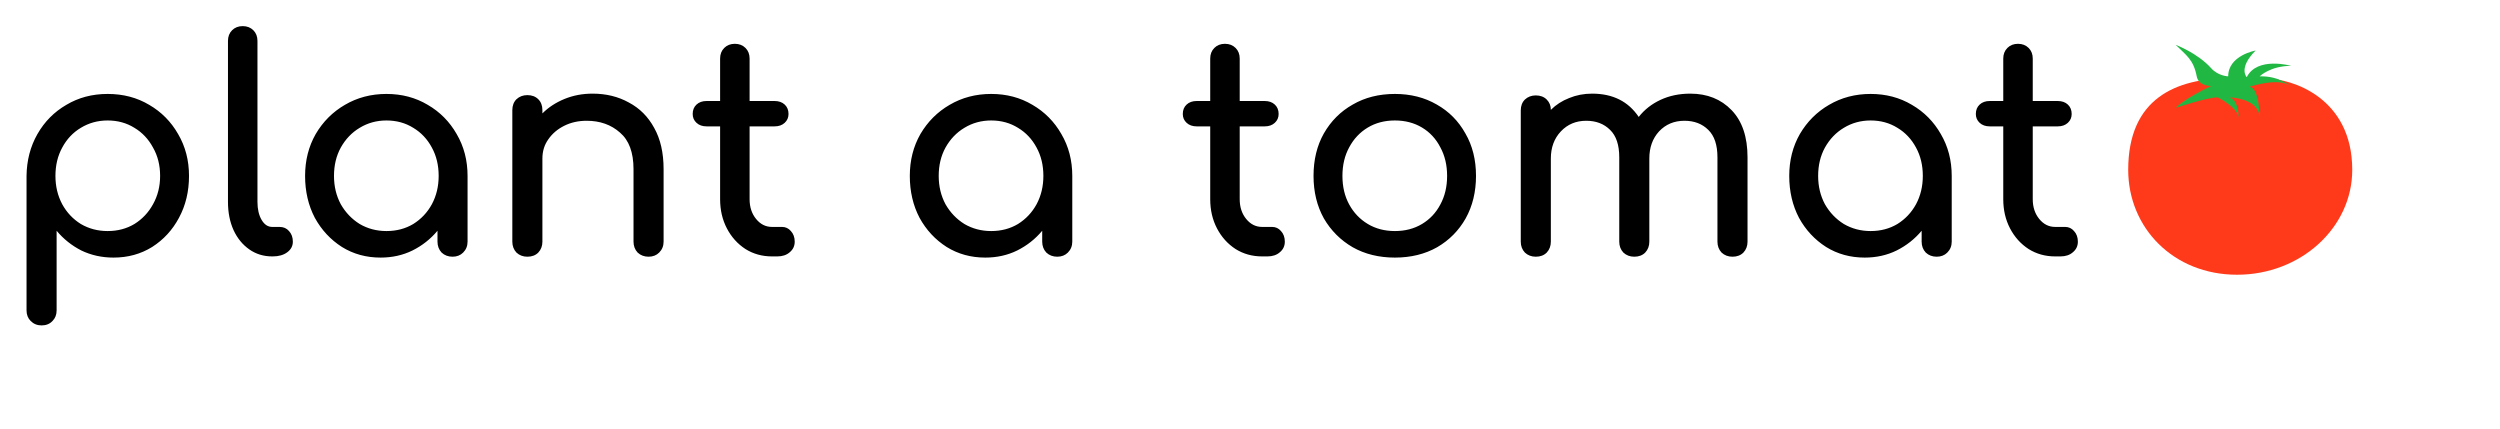 <svg width="390" height="67" viewBox="0 0 390 67" fill="none" xmlns="http://www.w3.org/2000/svg">
<path d="M6.486 50.764C5.811 50.764 5.244 50.534 4.784 50.074C4.355 49.645 4.14 49.093 4.14 48.418V27.442C4.171 25.019 4.738 22.842 5.842 20.91C6.946 18.978 8.449 17.46 10.35 16.356C12.251 15.221 14.398 14.654 16.79 14.654C19.213 14.654 21.375 15.221 23.276 16.356C25.177 17.46 26.68 18.978 27.784 20.91C28.919 22.842 29.486 25.019 29.486 27.442C29.486 29.865 28.965 32.042 27.922 33.974C26.91 35.875 25.515 37.393 23.736 38.528C21.957 39.632 19.949 40.184 17.71 40.184C15.901 40.184 14.229 39.816 12.696 39.08C11.193 38.313 9.905 37.286 8.832 35.998V48.418C8.832 49.093 8.617 49.645 8.188 50.074C7.759 50.534 7.191 50.764 6.486 50.764ZM16.79 36.044C18.354 36.044 19.749 35.676 20.976 34.94C22.203 34.173 23.169 33.146 23.874 31.858C24.61 30.539 24.978 29.067 24.978 27.442C24.978 25.786 24.61 24.314 23.874 23.026C23.169 21.707 22.203 20.68 20.976 19.944C19.749 19.177 18.354 18.794 16.79 18.794C15.257 18.794 13.861 19.177 12.604 19.944C11.377 20.68 10.411 21.707 9.706 23.026C9.001 24.314 8.648 25.786 8.648 27.442C8.648 29.067 9.001 30.539 9.706 31.858C10.411 33.146 11.377 34.173 12.604 34.94C13.861 35.676 15.257 36.044 16.79 36.044ZM42.464 40C41.114 40 39.918 39.632 38.876 38.896C37.833 38.16 37.02 37.163 36.438 35.906C35.855 34.618 35.564 33.146 35.564 31.49V6.374C35.564 5.699 35.778 5.147 36.208 4.718C36.637 4.289 37.189 4.074 37.864 4.074C38.538 4.074 39.09 4.289 39.52 4.718C39.949 5.147 40.164 5.699 40.164 6.374V31.49C40.164 32.625 40.378 33.56 40.808 34.296C41.237 35.032 41.789 35.4 42.464 35.4H43.614C44.227 35.4 44.718 35.615 45.086 36.044C45.484 36.473 45.684 37.025 45.684 37.7C45.684 38.375 45.392 38.927 44.81 39.356C44.227 39.785 43.476 40 42.556 40H42.464ZM59.37 40.184C57.132 40.184 55.123 39.632 53.344 38.528C51.566 37.393 50.155 35.875 49.112 33.974C48.1 32.042 47.594 29.865 47.594 27.442C47.594 25.019 48.146 22.842 49.25 20.91C50.385 18.978 51.903 17.46 53.804 16.356C55.736 15.221 57.898 14.654 60.29 14.654C62.682 14.654 64.829 15.221 66.73 16.356C68.632 17.46 70.134 18.978 71.238 20.91C72.373 22.842 72.94 25.019 72.94 27.442V37.7C72.94 38.375 72.71 38.942 72.25 39.402C71.821 39.831 71.269 40.046 70.594 40.046C69.919 40.046 69.352 39.831 68.892 39.402C68.463 38.942 68.248 38.375 68.248 37.7V35.998C67.175 37.286 65.871 38.313 64.338 39.08C62.836 39.816 61.179 40.184 59.37 40.184ZM60.29 36.044C61.854 36.044 63.249 35.676 64.476 34.94C65.703 34.173 66.669 33.146 67.374 31.858C68.079 30.539 68.432 29.067 68.432 27.442C68.432 25.786 68.079 24.314 67.374 23.026C66.669 21.707 65.703 20.68 64.476 19.944C63.249 19.177 61.854 18.794 60.29 18.794C58.757 18.794 57.361 19.177 56.104 19.944C54.877 20.68 53.896 21.707 53.16 23.026C52.455 24.314 52.102 25.786 52.102 27.442C52.102 29.067 52.455 30.539 53.16 31.858C53.896 33.146 54.877 34.173 56.104 34.94C57.361 35.676 58.757 36.044 60.29 36.044ZM82.269 40.046C81.594 40.046 81.027 39.831 80.567 39.402C80.138 38.942 79.923 38.375 79.923 37.7V17.184C79.923 16.479 80.138 15.911 80.567 15.482C81.027 15.053 81.594 14.838 82.269 14.838C82.975 14.838 83.542 15.053 83.971 15.482C84.4 15.911 84.615 16.479 84.615 17.184V17.69C85.566 16.739 86.716 15.988 88.065 15.436C89.415 14.884 90.871 14.608 92.435 14.608C94.551 14.608 96.437 15.068 98.093 15.988C99.78 16.877 101.099 18.196 102.049 19.944C103.031 21.692 103.521 23.839 103.521 26.384V37.7C103.521 38.375 103.291 38.942 102.831 39.402C102.402 39.831 101.85 40.046 101.175 40.046C100.501 40.046 99.933 39.831 99.473 39.402C99.044 38.942 98.829 38.375 98.829 37.7V26.384C98.829 23.777 98.124 21.876 96.713 20.68C95.333 19.453 93.6 18.84 91.515 18.84C90.227 18.84 89.062 19.101 88.019 19.622C86.977 20.143 86.148 20.849 85.535 21.738C84.922 22.597 84.615 23.593 84.615 24.728V37.7C84.615 38.375 84.4 38.942 83.971 39.402C83.542 39.831 82.975 40.046 82.269 40.046ZM120.433 40C118.899 40 117.519 39.617 116.293 38.85C115.066 38.053 114.1 36.979 113.395 35.63C112.689 34.281 112.337 32.763 112.337 31.076V19.714H110.221C109.577 19.714 109.055 19.53 108.657 19.162C108.258 18.794 108.059 18.334 108.059 17.782C108.059 17.169 108.258 16.678 108.657 16.31C109.055 15.942 109.577 15.758 110.221 15.758H112.337V9.134C112.337 8.459 112.551 7.907 112.981 7.478C113.41 7.049 113.962 6.834 114.637 6.834C115.311 6.834 115.863 7.049 116.293 7.478C116.722 7.907 116.937 8.459 116.937 9.134V15.758H120.847C121.491 15.758 122.012 15.942 122.411 16.31C122.809 16.678 123.009 17.169 123.009 17.782C123.009 18.334 122.809 18.794 122.411 19.162C122.012 19.53 121.491 19.714 120.847 19.714H116.937V31.076C116.937 32.303 117.274 33.33 117.949 34.158C118.623 34.986 119.451 35.4 120.433 35.4H121.997C122.549 35.4 123.009 35.615 123.377 36.044C123.775 36.473 123.975 37.025 123.975 37.7C123.975 38.375 123.714 38.927 123.193 39.356C122.702 39.785 122.058 40 121.261 40H120.433ZM153.706 40.184C151.467 40.184 149.459 39.632 147.68 38.528C145.901 37.393 144.491 35.875 143.448 33.974C142.436 32.042 141.93 29.865 141.93 27.442C141.93 25.019 142.482 22.842 143.586 20.91C144.721 18.978 146.239 17.46 148.14 16.356C150.072 15.221 152.234 14.654 154.626 14.654C157.018 14.654 159.165 15.221 161.066 16.356C162.967 17.46 164.47 18.978 165.574 20.91C166.709 22.842 167.276 25.019 167.276 27.442V37.7C167.276 38.375 167.046 38.942 166.586 39.402C166.157 39.831 165.605 40.046 164.93 40.046C164.255 40.046 163.688 39.831 163.228 39.402C162.799 38.942 162.584 38.375 162.584 37.7V35.998C161.511 37.286 160.207 38.313 158.674 39.08C157.171 39.816 155.515 40.184 153.706 40.184ZM154.626 36.044C156.19 36.044 157.585 35.676 158.812 34.94C160.039 34.173 161.005 33.146 161.71 31.858C162.415 30.539 162.768 29.067 162.768 27.442C162.768 25.786 162.415 24.314 161.71 23.026C161.005 21.707 160.039 20.68 158.812 19.944C157.585 19.177 156.19 18.794 154.626 18.794C153.093 18.794 151.697 19.177 150.44 19.944C149.213 20.68 148.232 21.707 147.496 23.026C146.791 24.314 146.438 25.786 146.438 27.442C146.438 29.067 146.791 30.539 147.496 31.858C148.232 33.146 149.213 34.173 150.44 34.94C151.697 35.676 153.093 36.044 154.626 36.044ZM196.89 40C195.356 40 193.976 39.617 192.75 38.85C191.523 38.053 190.557 36.979 189.852 35.63C189.146 34.281 188.794 32.763 188.794 31.076V19.714H186.678C186.034 19.714 185.512 19.53 185.114 19.162C184.715 18.794 184.516 18.334 184.516 17.782C184.516 17.169 184.715 16.678 185.114 16.31C185.512 15.942 186.034 15.758 186.678 15.758H188.794V9.134C188.794 8.459 189.008 7.907 189.438 7.478C189.867 7.049 190.419 6.834 191.094 6.834C191.768 6.834 192.32 7.049 192.75 7.478C193.179 7.907 193.394 8.459 193.394 9.134V15.758H197.304C197.948 15.758 198.469 15.942 198.868 16.31C199.266 16.678 199.466 17.169 199.466 17.782C199.466 18.334 199.266 18.794 198.868 19.162C198.469 19.53 197.948 19.714 197.304 19.714H193.394V31.076C193.394 32.303 193.731 33.33 194.406 34.158C195.08 34.986 195.908 35.4 196.89 35.4H198.454C199.006 35.4 199.466 35.615 199.834 36.044C200.232 36.473 200.432 37.025 200.432 37.7C200.432 38.375 200.171 38.927 199.65 39.356C199.159 39.785 198.515 40 197.718 40H196.89ZM217.607 40.184C215.123 40.184 212.93 39.647 211.029 38.574C209.127 37.47 207.625 35.967 206.521 34.066C205.447 32.134 204.911 29.926 204.911 27.442C204.911 24.927 205.447 22.719 206.521 20.818C207.625 18.886 209.127 17.383 211.029 16.31C212.93 15.206 215.123 14.654 217.607 14.654C220.06 14.654 222.237 15.206 224.139 16.31C226.04 17.383 227.527 18.886 228.601 20.818C229.705 22.719 230.257 24.927 230.257 27.442C230.257 29.926 229.72 32.134 228.647 34.066C227.573 35.967 226.086 37.47 224.185 38.574C222.283 39.647 220.091 40.184 217.607 40.184ZM217.607 36.044C219.201 36.044 220.612 35.676 221.839 34.94C223.065 34.204 224.016 33.192 224.691 31.904C225.396 30.616 225.749 29.129 225.749 27.442C225.749 25.755 225.396 24.268 224.691 22.98C224.016 21.661 223.065 20.634 221.839 19.898C220.612 19.162 219.201 18.794 217.607 18.794C216.012 18.794 214.601 19.162 213.375 19.898C212.148 20.634 211.182 21.661 210.477 22.98C209.771 24.268 209.419 25.755 209.419 27.442C209.419 29.129 209.771 30.616 210.477 31.904C211.182 33.192 212.148 34.204 213.375 34.94C214.601 35.676 216.012 36.044 217.607 36.044ZM239.586 40.046C238.911 40.046 238.344 39.831 237.884 39.402C237.454 38.942 237.24 38.375 237.24 37.7V17.23C237.24 16.525 237.454 15.957 237.884 15.528C238.344 15.099 238.911 14.884 239.586 14.884C240.291 14.884 240.858 15.099 241.288 15.528C241.717 15.957 241.932 16.494 241.932 17.138C242.729 16.341 243.68 15.727 244.784 15.298C245.888 14.838 247.084 14.608 248.372 14.608C251.592 14.608 254.014 15.819 255.64 18.242C256.529 17.107 257.664 16.218 259.044 15.574C260.424 14.93 261.972 14.608 263.69 14.608C266.327 14.608 268.474 15.467 270.13 17.184C271.786 18.901 272.614 21.355 272.614 24.544V37.7C272.614 38.375 272.399 38.942 271.97 39.402C271.54 39.831 270.973 40.046 270.268 40.046C269.593 40.046 269.026 39.831 268.566 39.402C268.136 38.942 267.922 38.375 267.922 37.7V24.544C267.922 22.612 267.446 21.186 266.496 20.266C265.545 19.315 264.303 18.84 262.77 18.84C261.175 18.84 259.856 19.392 258.814 20.496C257.802 21.6 257.296 23.011 257.296 24.728V37.7C257.296 38.375 257.081 38.942 256.652 39.402C256.222 39.831 255.655 40.046 254.95 40.046C254.275 40.046 253.708 39.831 253.248 39.402C252.818 38.942 252.604 38.375 252.604 37.7V24.544C252.604 22.612 252.128 21.186 251.178 20.266C250.227 19.315 248.985 18.84 247.452 18.84C245.857 18.84 244.538 19.392 243.496 20.496C242.453 21.6 241.932 23.011 241.932 24.728V37.7C241.932 38.375 241.717 38.942 241.288 39.402C240.858 39.831 240.291 40.046 239.586 40.046ZM290.898 40.184C288.659 40.184 286.65 39.632 284.872 38.528C283.093 37.393 281.682 35.875 280.64 33.974C279.628 32.042 279.122 29.865 279.122 27.442C279.122 25.019 279.674 22.842 280.778 20.91C281.912 18.978 283.43 17.46 285.332 16.356C287.264 15.221 289.426 14.654 291.818 14.654C294.21 14.654 296.356 15.221 298.258 16.356C300.159 17.46 301.662 18.978 302.766 20.91C303.9 22.842 304.468 25.019 304.468 27.442V37.7C304.468 38.375 304.238 38.942 303.778 39.402C303.348 39.831 302.796 40.046 302.122 40.046C301.447 40.046 300.88 39.831 300.42 39.402C299.99 38.942 299.776 38.375 299.776 37.7V35.998C298.702 37.286 297.399 38.313 295.866 39.08C294.363 39.816 292.707 40.184 290.898 40.184ZM291.818 36.044C293.382 36.044 294.777 35.676 296.004 34.94C297.23 34.173 298.196 33.146 298.902 31.858C299.607 30.539 299.96 29.067 299.96 27.442C299.96 25.786 299.607 24.314 298.902 23.026C298.196 21.707 297.23 20.68 296.004 19.944C294.777 19.177 293.382 18.794 291.818 18.794C290.284 18.794 288.889 19.177 287.632 19.944C286.405 20.68 285.424 21.707 284.688 23.026C283.982 24.314 283.63 25.786 283.63 27.442C283.63 29.067 283.982 30.539 284.688 31.858C285.424 33.146 286.405 34.173 287.632 34.94C288.889 35.676 290.284 36.044 291.818 36.044ZM320.605 40C319.071 40 317.691 39.617 316.465 38.85C315.238 38.053 314.272 36.979 313.567 35.63C312.861 34.281 312.509 32.763 312.509 31.076V19.714H310.393C309.749 19.714 309.227 19.53 308.829 19.162C308.43 18.794 308.231 18.334 308.231 17.782C308.231 17.169 308.43 16.678 308.829 16.31C309.227 15.942 309.749 15.758 310.393 15.758H312.509V9.134C312.509 8.459 312.723 7.907 313.153 7.478C313.582 7.049 314.134 6.834 314.809 6.834C315.483 6.834 316.035 7.049 316.465 7.478C316.894 7.907 317.109 8.459 317.109 9.134V15.758H321.019C321.663 15.758 322.184 15.942 322.583 16.31C322.981 16.678 323.181 17.169 323.181 17.782C323.181 18.334 322.981 18.794 322.583 19.162C322.184 19.53 321.663 19.714 321.019 19.714H317.109V31.076C317.109 32.303 317.446 33.33 318.121 34.158C318.795 34.986 319.623 35.4 320.605 35.4H322.169C322.721 35.4 323.181 35.615 323.549 36.044C323.947 36.473 324.147 37.025 324.147 37.7C324.147 38.375 323.886 38.927 323.365 39.356C322.874 39.785 322.23 40 321.433 40H320.605Z" fill="black"/>
<path d="M353.468 12.253C352.781 12.253 352.116 12.319 351.477 12.43C350.658 12.326 348.737 12.199 347.886 12.199C339.413 12.199 332 15.376 332 26.497C332 35.533 339.049 42.858 348.976 42.858C358.903 42.858 366.95 35.533 366.95 26.497C366.949 15.248 357.564 12.253 353.468 12.253Z" fill="#FF3A1A"/>
<path d="M339.413 7C341.05 8.636 342.183 9.266 342.687 11.91C342.985 13.474 344.953 13.42 344.953 13.42C344.953 13.42 341.05 15.183 339.413 16.82C339.413 16.82 344.323 15.183 345.96 15.183C345.96 15.183 349.233 16.82 349.233 18.456C349.233 18.456 349.233 15.183 347.597 15.183C347.597 15.183 352.506 15.183 352.506 18.456C352.506 18.456 352.506 13.546 350.869 13.546C350.869 13.546 355.78 11.91 357.417 13.546C357.417 13.546 355.731 11.826 352.506 11.91C352.506 11.91 354.144 10.273 357.417 10.273C357.417 10.273 352.129 8.762 350.492 12.036C350.492 12.036 349.107 10.651 351.877 7.881C351.877 7.881 347.597 8.636 347.597 11.91C347.597 11.91 346.045 11.87 344.953 10.651C342.812 8.259 339.413 7 339.413 7Z" fill="#20B842"/>
</svg>
